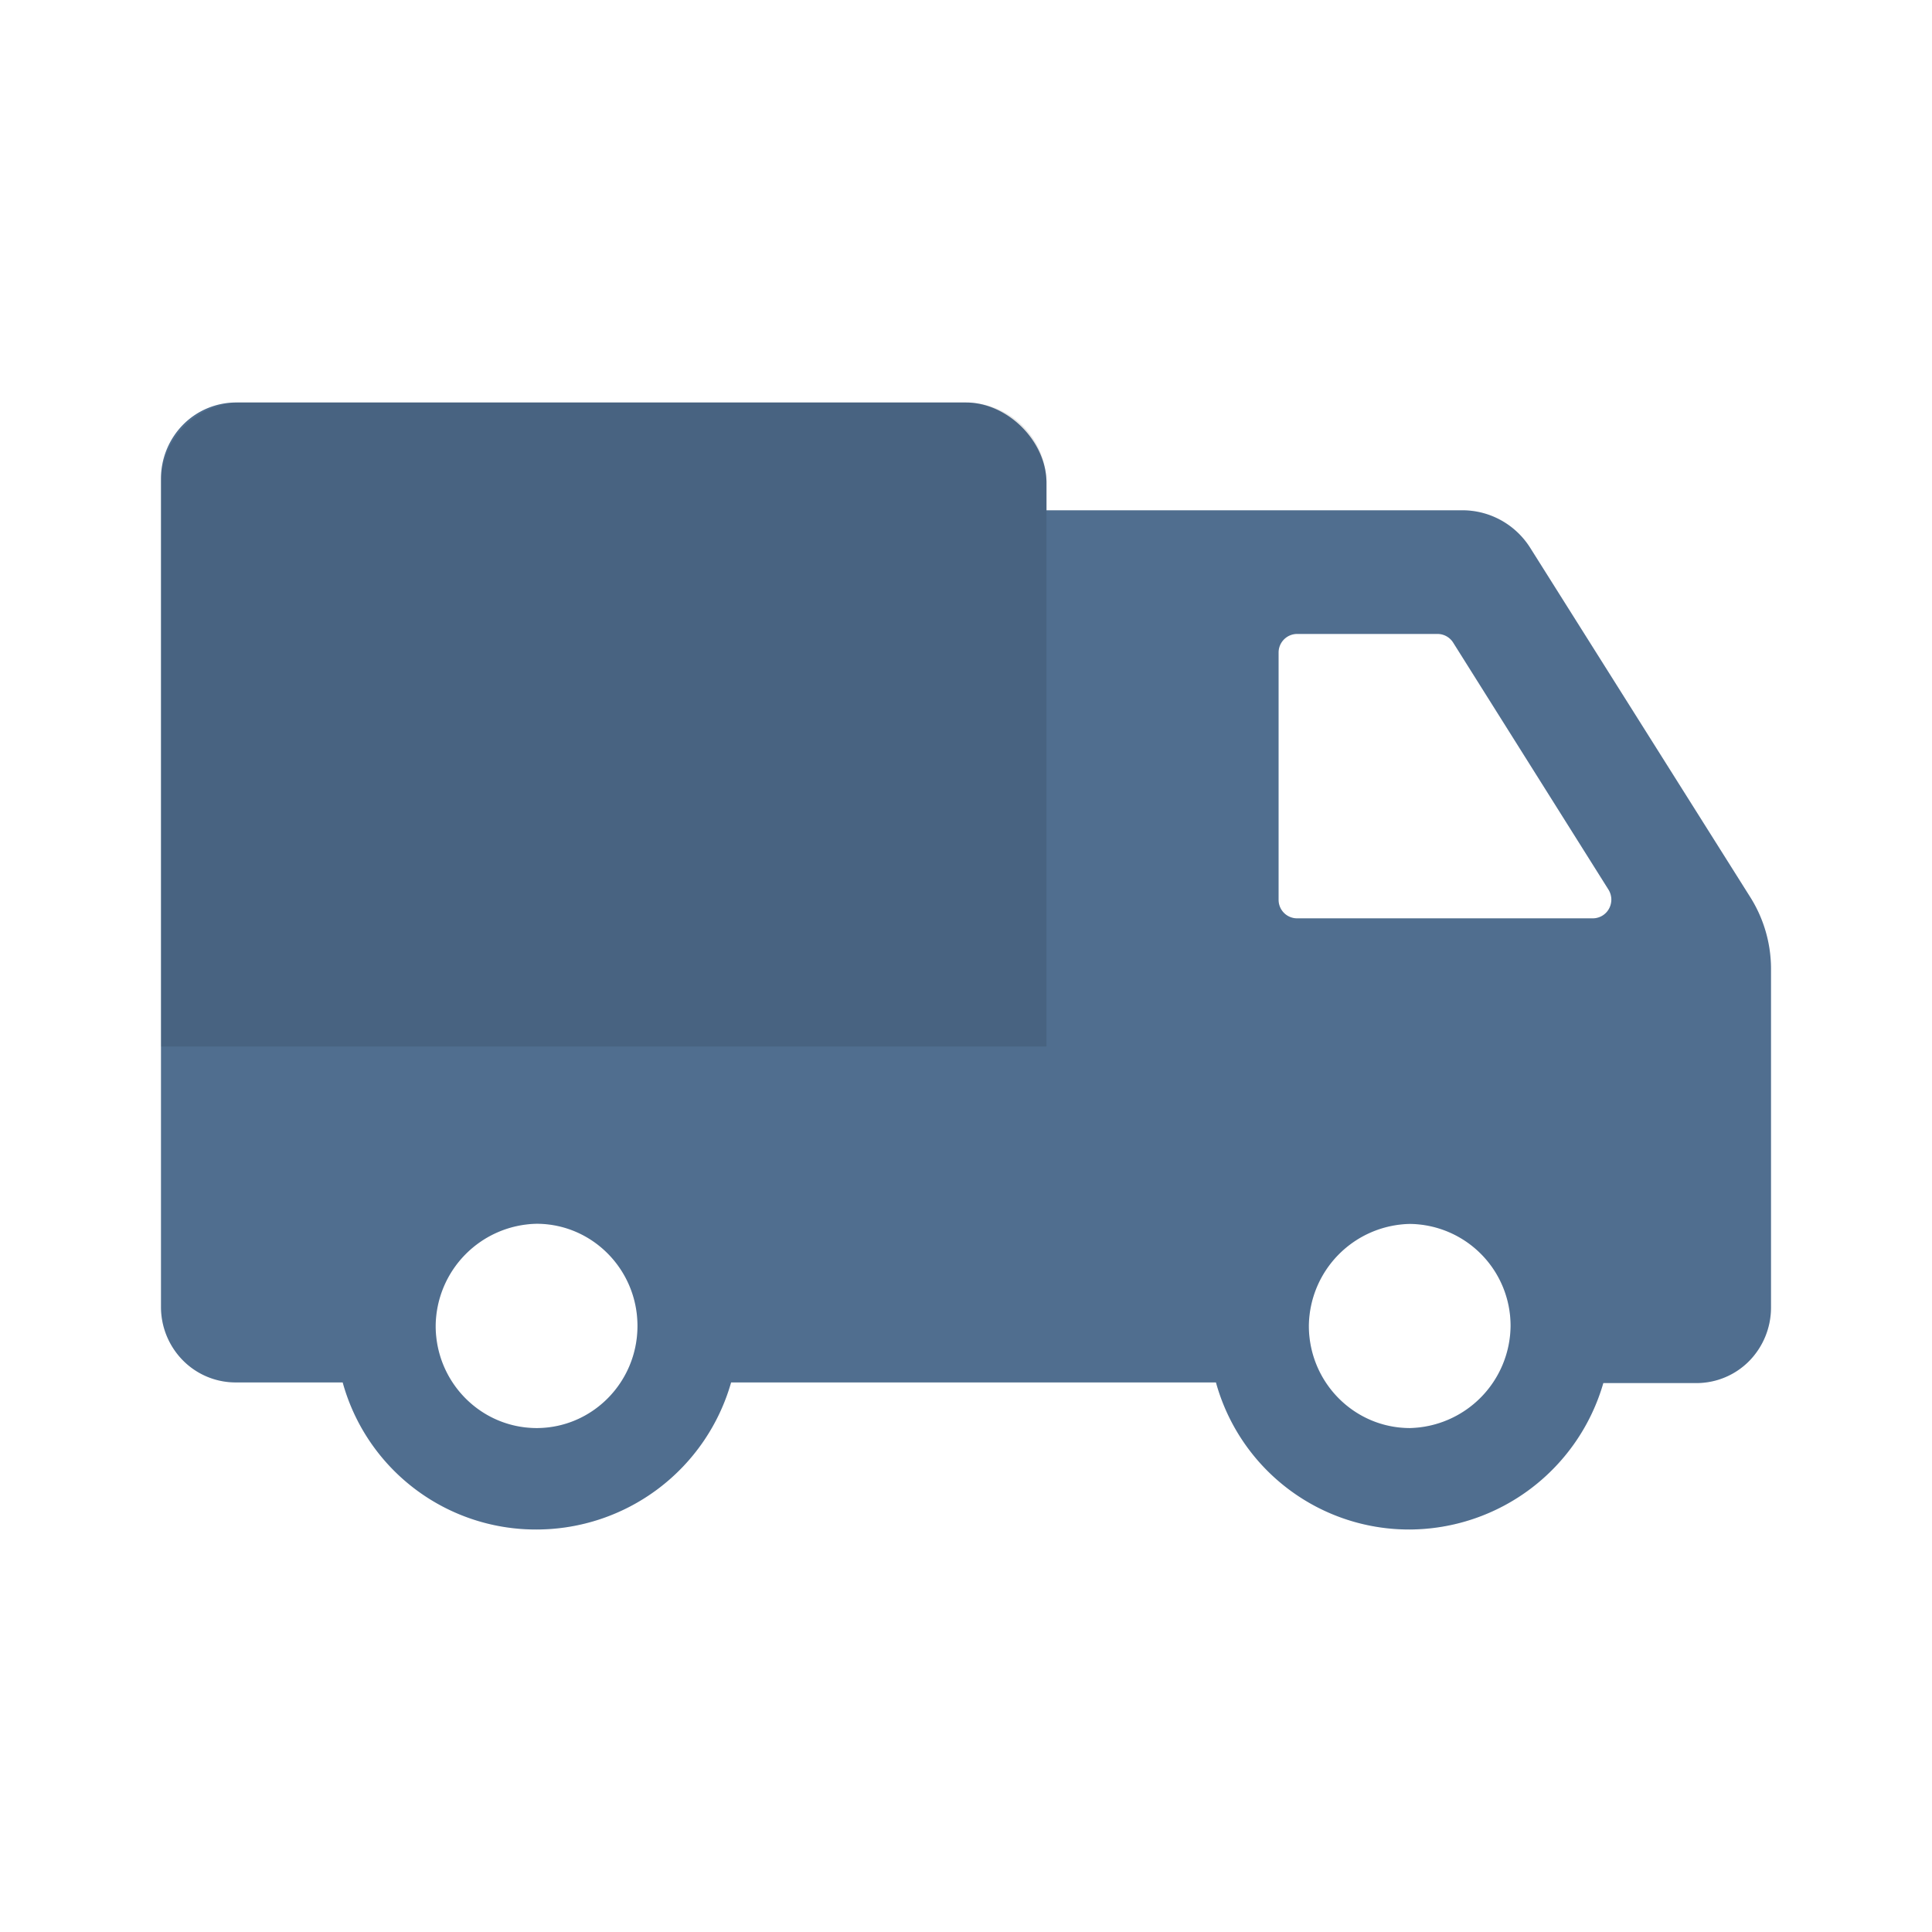 <svg xmlns="http://www.w3.org/2000/svg" xmlns:x="http://www.w3.org/1999/xlink" width="24" height="24"><defs><path id="a" d="M10 0c.515 0 1 .479 1 1v.339h5.167c.342 0 .661.177.844.47l2.734 4.34c.166.265.255.573.255.887v4.206a.948.948 0 0 1-.271.665.92.92 0 0 1-.657.274h-1.155A2.516 2.516 0 0 1 15.512 14a2.488 2.488 0 0 1-2.407-1.827H7.082A2.516 2.516 0 0 1 4.665 14a2.488 2.488 0 0 1-2.408-1.827H.928a.92.92 0 0 1-.657-.275.943.943 0 0 1-.271-.665V.943C0 .693.1.452.276.274A.927.927 0 0 1 .941 0H10zm5.512 12.74a1.281 1.281 0 0 0 1.253-1.268 1.265 1.265 0 0 0-1.253-1.268 1.281 1.281 0 0 0-1.253 1.268c.002.7.562 1.266 1.253 1.268zm-1.629-6.562a.23.23 0 0 0 .23.23h3.675a.23.23 0 0 0 .2-.12.235.235 0 0 0-.007-.237l-1.929-3.068a.23.23 0 0 0-.193-.108h-1.746a.231.231 0 0 0-.23.233v3.07zM4.665 12.74c.692 0 1.254-.568 1.254-1.269 0-.7-.562-1.269-1.254-1.269a1.281 1.281 0 0 0-1.253 1.268c0 .7.56 1.268 1.253 1.27z"/></defs><g fill="none" fill-rule="evenodd"><g transform="translate(2 5)"><use fill="#597A9E" x:href="#a"/><use fill="#000" fill-opacity=".1" x:href="#a"/></g><path fill="#000" fill-opacity=".1" d="M2 5.997c0-.55.445-.997.996-.997h9.008a1 1 0 0 1 .996.997V13H2V5.997z"/></g></svg>